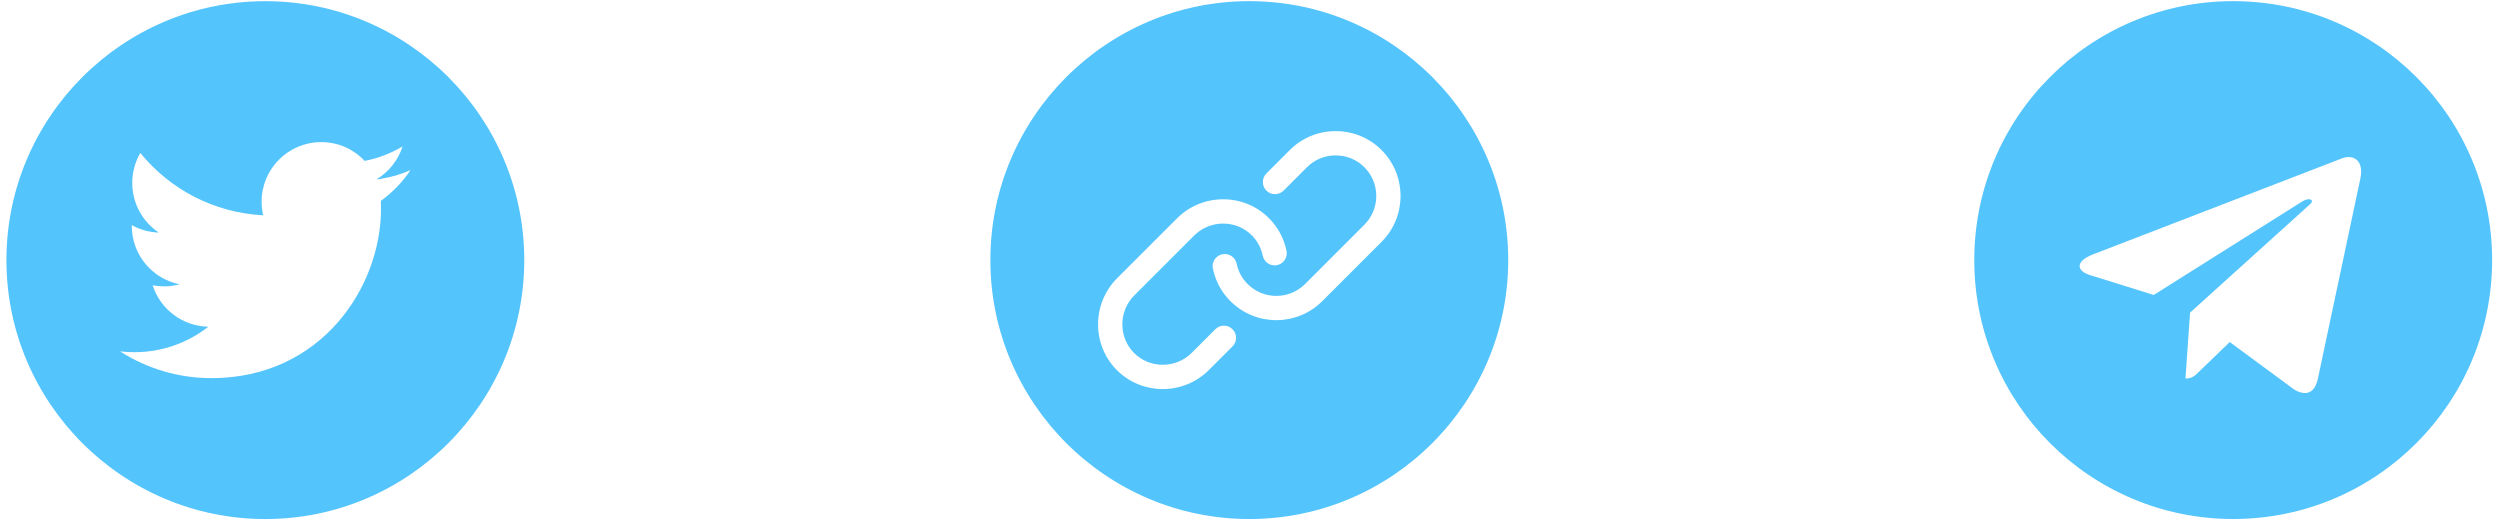 <svg width="144" height="30" viewBox="0 0 144 30" fill="none" xmlns="http://www.w3.org/2000/svg">
<path d="M71.959 0.066C63.735 0.066 57.045 6.757 57.045 14.981C57.045 23.205 63.735 29.896 71.959 29.896C80.183 29.896 86.874 23.205 86.874 14.981C86.874 6.757 80.183 0.066 71.959 0.066ZM70.993 19.953L69.637 21.308C68.902 22.043 67.937 22.411 66.974 22.411C66.017 22.411 65.063 22.049 64.336 21.323C63.632 20.618 63.246 19.677 63.249 18.673C63.253 17.67 63.644 16.728 64.351 16.021L67.791 12.581C68.498 11.874 69.44 11.483 70.442 11.48C70.447 11.48 70.451 11.479 70.456 11.479C71.455 11.479 72.391 11.865 73.092 12.566C73.607 13.081 73.956 13.731 74.103 14.447C74.18 14.825 73.936 15.194 73.558 15.272C73.18 15.35 72.81 15.105 72.733 14.727C72.642 14.281 72.424 13.876 72.104 13.555C71.667 13.118 71.082 12.878 70.455 12.878C70.453 12.878 70.45 12.878 70.447 12.878C69.816 12.88 69.224 13.126 68.78 13.57L65.34 17.01C64.895 17.454 64.65 18.046 64.648 18.677C64.646 19.307 64.886 19.895 65.325 20.334C65.762 20.771 66.347 21.011 66.973 21.011H66.982C67.613 21.009 68.205 20.764 68.649 20.319L70.004 18.964C70.277 18.691 70.72 18.691 70.993 18.964C71.266 19.237 71.266 19.68 70.993 19.953ZM79.578 13.931L76.16 17.348C75.432 18.077 74.474 18.441 73.517 18.441C72.56 18.441 71.603 18.077 70.874 17.348C70.36 16.834 70.01 16.186 69.862 15.473C69.783 15.095 70.026 14.724 70.404 14.646C70.782 14.567 71.152 14.81 71.231 15.188C71.323 15.634 71.542 16.039 71.863 16.36C72.775 17.272 74.259 17.272 75.172 16.36L78.589 12.942C79.502 12.03 79.502 10.545 78.589 9.633C78.15 9.193 77.562 8.951 76.935 8.951C76.307 8.951 75.72 9.193 75.28 9.633L73.934 10.979C73.661 11.252 73.218 11.252 72.945 10.979C72.672 10.706 72.672 10.263 72.945 9.99L74.291 8.644C74.995 7.94 75.934 7.553 76.935 7.553C77.936 7.553 78.874 7.94 79.578 8.644C81.036 10.101 81.036 12.473 79.578 13.931Z" fill="#54C4FC"/>
<path d="M15.284 0.068C7.06 0.068 0.37 6.759 0.37 14.983C0.37 23.206 7.06 29.897 15.284 29.897C23.507 29.897 30.198 23.206 30.198 14.983C30.198 6.759 23.508 0.068 15.284 0.068ZM21.937 11.569C21.944 11.717 21.947 11.866 21.947 12.015C21.947 16.551 18.495 21.78 12.18 21.78C10.241 21.78 8.437 21.214 6.918 20.239C7.186 20.271 7.46 20.287 7.737 20.287C9.345 20.287 10.825 19.738 12 18.818C10.498 18.79 9.23 17.798 8.793 16.433C9.002 16.473 9.218 16.495 9.439 16.495C9.752 16.495 10.056 16.454 10.343 16.376C8.773 16.061 7.59 14.674 7.59 13.01C7.59 12.995 7.59 12.98 7.591 12.966C8.053 13.223 8.583 13.378 9.145 13.395C8.224 12.781 7.618 11.73 7.618 10.539C7.618 9.909 7.787 9.319 8.083 8.812C9.775 10.89 12.305 12.256 15.158 12.4C15.099 12.148 15.069 11.887 15.069 11.617C15.069 9.722 16.606 8.185 18.502 8.185C19.489 8.185 20.38 8.601 21.007 9.268C21.79 9.114 22.523 8.83 23.188 8.435C22.93 9.237 22.387 9.909 21.677 10.335C22.372 10.252 23.035 10.068 23.648 9.795C23.19 10.482 22.608 11.087 21.937 11.569Z" fill="#54C4FC"/>
<path d="M128.632 29.895C136.871 29.895 143.546 23.22 143.546 14.981C143.546 6.742 136.871 0.066 128.632 0.066C120.393 0.066 113.718 6.742 113.718 14.981C113.718 23.22 120.393 29.895 128.632 29.895ZM120.542 14.658L134.922 9.113C135.59 8.872 136.172 9.276 135.956 10.285L135.957 10.284L133.509 21.819C133.328 22.637 132.842 22.835 132.162 22.45L128.433 19.702L126.635 21.435C126.436 21.634 126.268 21.802 125.883 21.802L126.148 18.007L133.058 11.764C133.359 11.499 132.991 11.35 132.594 11.614L124.055 16.99L120.373 15.842C119.574 15.588 119.557 15.043 120.542 14.658Z" fill="#54C4FC"/>
</svg>
